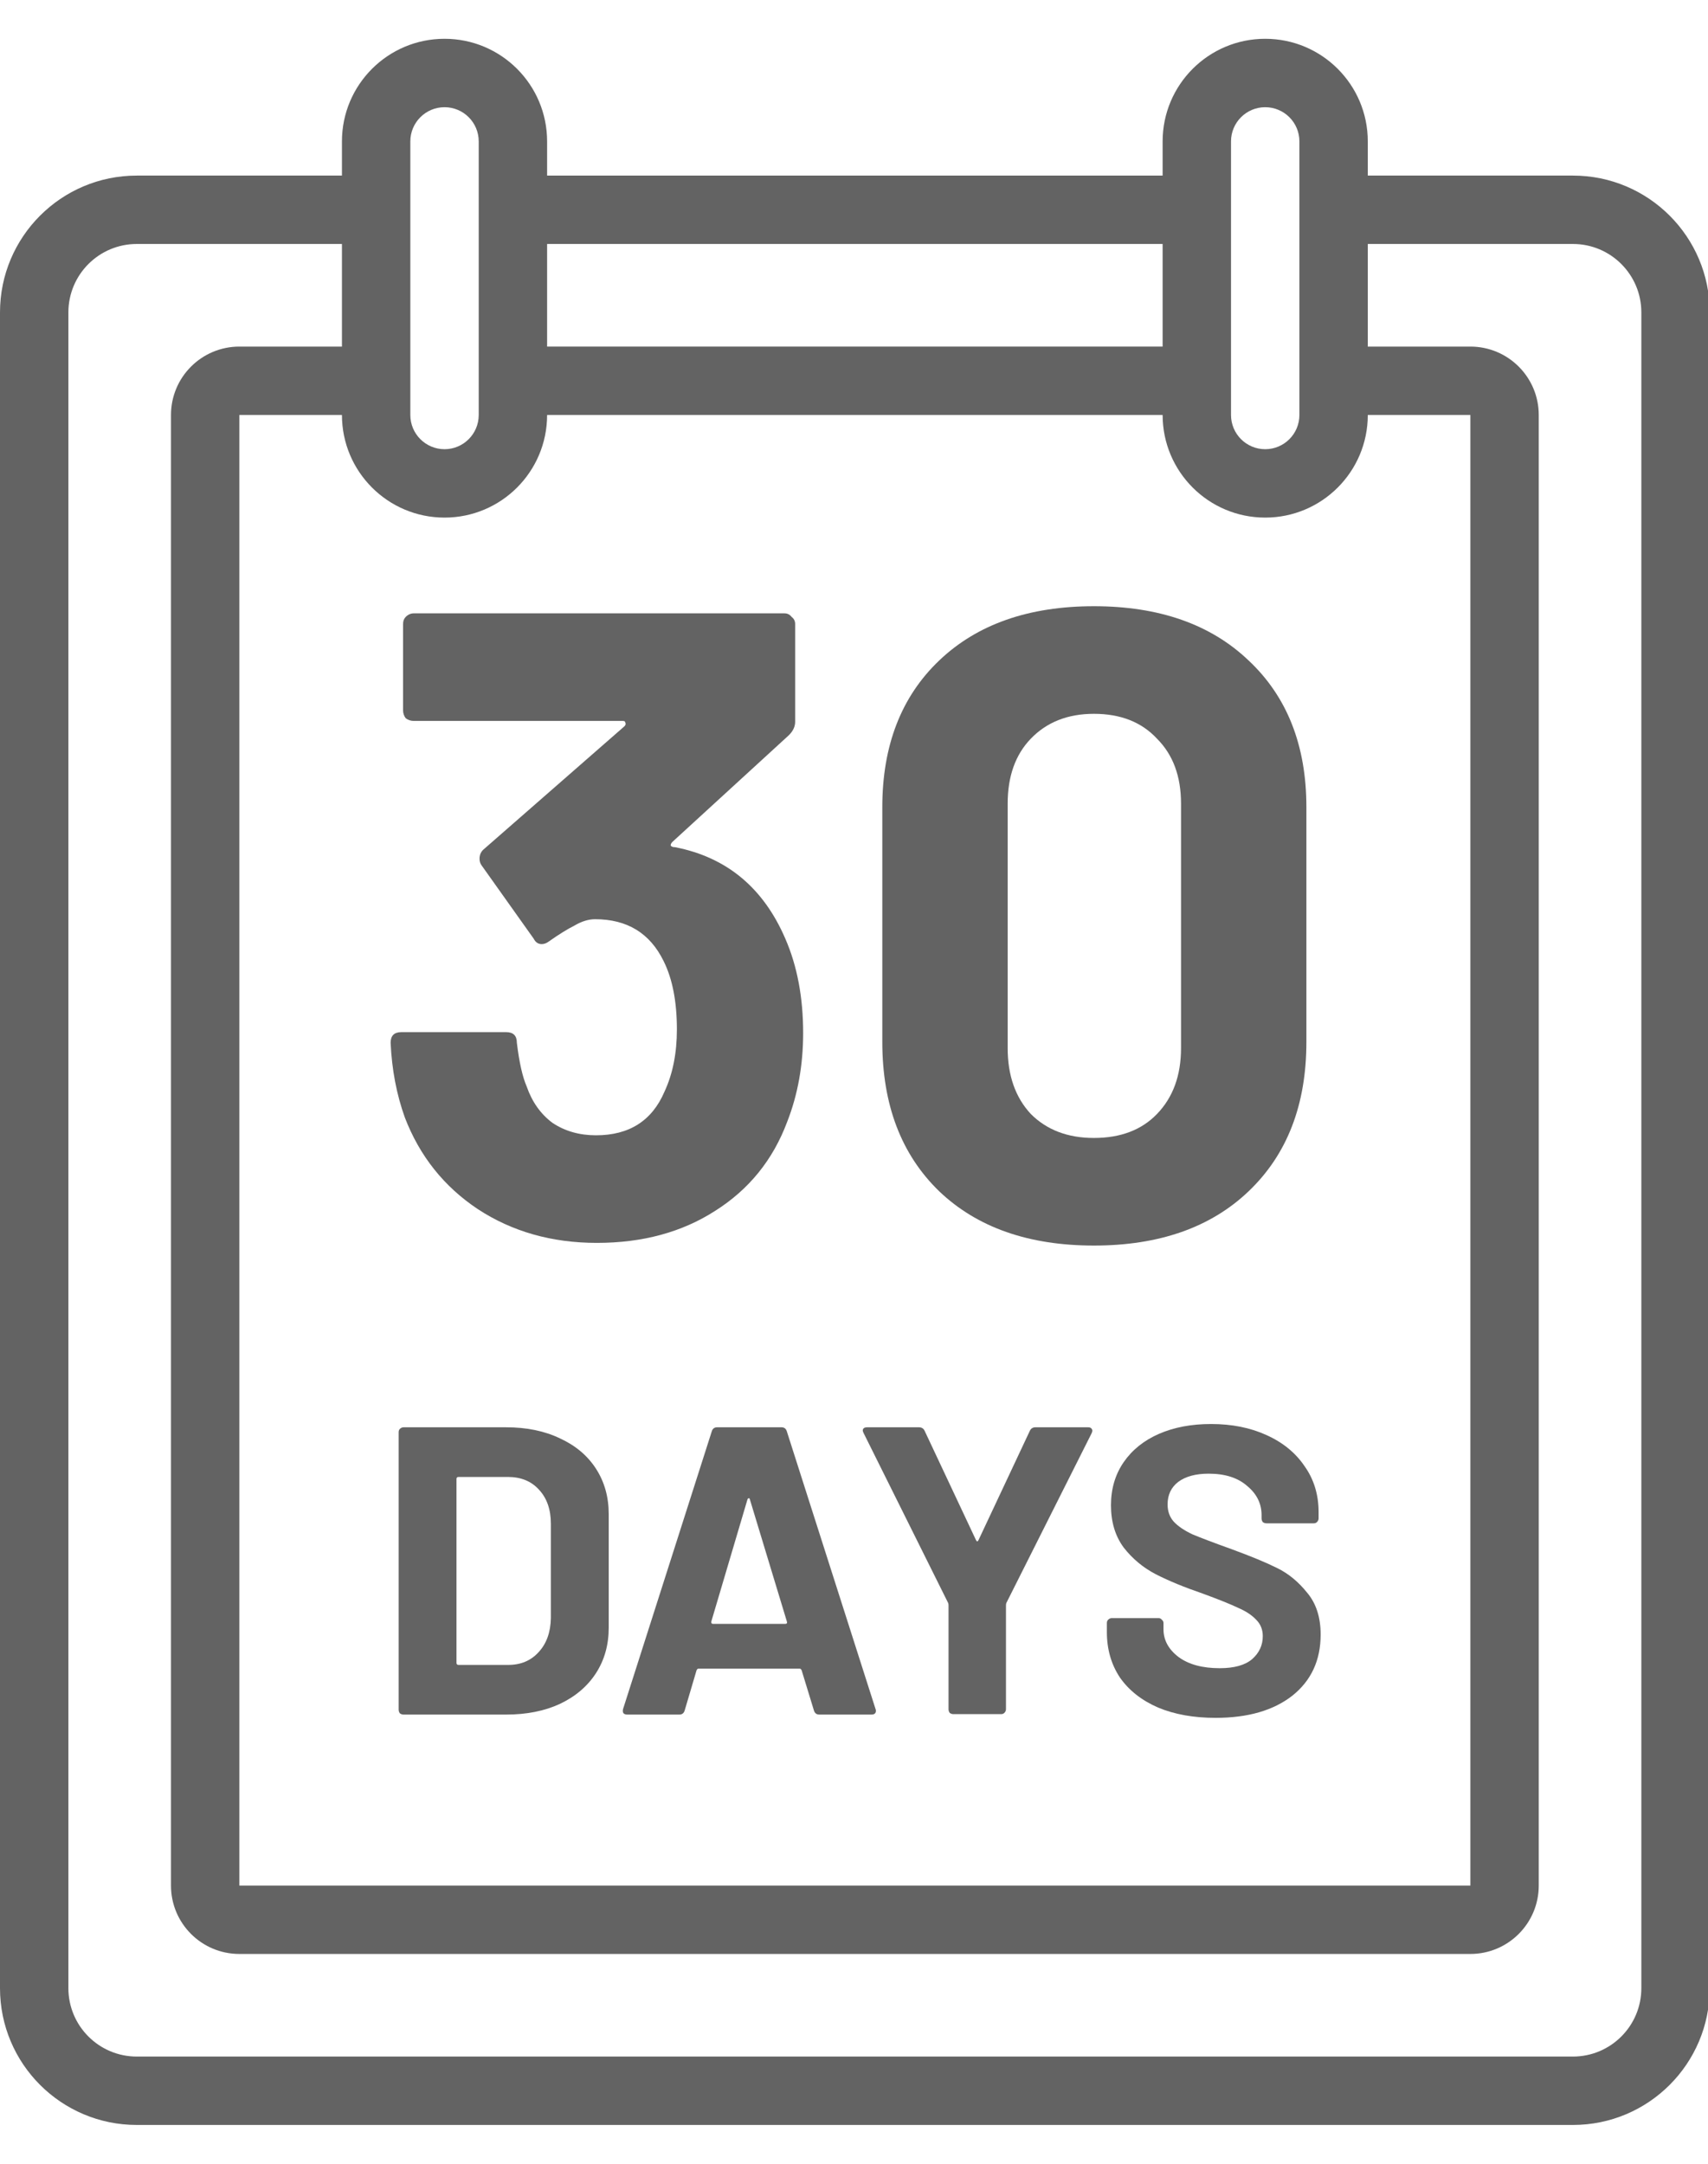 <svg width="75" height="95" viewBox="0 0 75 95" fill="none" xmlns="http://www.w3.org/2000/svg">
<g clip-path="url(#clip0_104_2)">
<path fill-rule="evenodd" clip-rule="evenodd" d="M6.006 10.712C4.348 10.712 3.003 12.057 3.003 13.715V87.29C3.003 88.948 4.348 90.293 6.006 90.293H69.07C70.728 90.293 72.073 88.948 72.073 87.29V13.715C72.073 12.057 70.728 10.712 69.07 10.712H58.439V7.709H69.07C72.387 7.709 75.076 10.398 75.076 13.715V87.29C75.076 90.607 72.387 93.296 69.07 93.296H6.006C2.689 93.296 0 90.607 0 87.29V13.715C0 10.398 2.689 7.709 6.006 7.709H17.358V10.712H6.006Z" fill="#636363"/>
<path fill-rule="evenodd" clip-rule="evenodd" d="M7.508 18.22C7.508 16.561 8.852 15.217 10.511 15.217H17.84V18.22H10.511V82.786H64.566V18.22H57.237V15.217H64.566C66.224 15.217 67.568 16.561 67.568 18.22V82.786C67.568 84.444 66.224 85.788 64.566 85.788H10.511C8.852 85.788 7.508 84.444 7.508 82.786V18.22Z" fill="#636363"/>
<path d="M34.486 41.217C35.007 42.414 35.267 43.794 35.267 45.355C35.267 46.761 35.033 48.062 34.564 49.259C33.94 50.925 32.886 52.226 31.402 53.163C29.945 54.1 28.214 54.569 26.21 54.569C24.232 54.569 22.488 54.074 20.979 53.085C19.495 52.096 18.428 50.756 17.777 49.064C17.413 48.049 17.205 46.956 17.153 45.785C17.153 45.472 17.309 45.316 17.621 45.316H22.228C22.54 45.316 22.696 45.472 22.696 45.785C22.8 46.644 22.944 47.281 23.126 47.698C23.36 48.374 23.737 48.908 24.258 49.298C24.804 49.663 25.442 49.845 26.171 49.845C27.628 49.845 28.63 49.207 29.177 47.932C29.541 47.151 29.723 46.24 29.723 45.199C29.723 43.976 29.528 42.974 29.138 42.193C28.539 40.97 27.537 40.358 26.132 40.358C25.845 40.358 25.546 40.449 25.234 40.632C24.922 40.788 24.544 41.022 24.102 41.334C23.998 41.412 23.893 41.451 23.789 41.451C23.633 41.451 23.516 41.373 23.438 41.217L21.135 37.977C21.083 37.899 21.057 37.808 21.057 37.703C21.057 37.547 21.109 37.417 21.213 37.313L27.42 31.887C27.472 31.835 27.485 31.783 27.459 31.73C27.459 31.678 27.42 31.652 27.342 31.652H18.168C18.038 31.652 17.92 31.613 17.816 31.535C17.738 31.431 17.699 31.314 17.699 31.184V27.397C17.699 27.267 17.738 27.163 17.816 27.085C17.92 26.981 18.038 26.929 18.168 26.929H34.447C34.577 26.929 34.681 26.981 34.76 27.085C34.864 27.163 34.916 27.267 34.916 27.397V31.691C34.916 31.9 34.825 32.095 34.642 32.277L29.528 36.962C29.476 37.014 29.45 37.066 29.45 37.118C29.476 37.17 29.541 37.196 29.645 37.196C31.91 37.639 33.523 38.979 34.486 41.217Z" fill="#636363"/>
<path d="M48.035 54.686C45.172 54.686 42.907 53.892 41.242 52.304C39.576 50.691 38.743 48.505 38.743 45.746V35.439C38.743 32.733 39.576 30.585 41.242 28.998C42.907 27.41 45.172 26.616 48.035 26.616C50.897 26.616 53.162 27.41 54.827 28.998C56.519 30.585 57.365 32.733 57.365 35.439V45.746C57.365 48.505 56.519 50.691 54.827 52.304C53.162 53.892 50.897 54.686 48.035 54.686ZM48.035 49.962C49.206 49.962 50.13 49.611 50.806 48.908C51.509 48.179 51.86 47.216 51.86 46.019V35.283C51.86 34.086 51.509 33.136 50.806 32.433C50.13 31.704 49.206 31.34 48.035 31.34C46.889 31.34 45.965 31.704 45.263 32.433C44.586 33.136 44.248 34.086 44.248 35.283V46.019C44.248 47.216 44.586 48.179 45.263 48.908C45.965 49.611 46.889 49.962 48.035 49.962Z" fill="#636363"/>
<path d="M17.721 75.278C17.661 75.278 17.607 75.259 17.558 75.223C17.523 75.176 17.505 75.121 17.505 75.061V62.881C17.505 62.821 17.523 62.773 17.558 62.737C17.607 62.689 17.661 62.665 17.721 62.665H22.225C23.126 62.665 23.913 62.827 24.586 63.151C25.27 63.464 25.799 63.908 26.171 64.485C26.544 65.061 26.73 65.728 26.73 66.485V71.457C26.73 72.215 26.544 72.881 26.171 73.458C25.799 74.034 25.27 74.485 24.586 74.809C23.913 75.121 23.126 75.278 22.225 75.278H17.721ZM20.045 73.007C20.045 73.068 20.075 73.098 20.135 73.098H22.315C22.868 73.098 23.312 72.911 23.649 72.539C23.997 72.166 24.177 71.668 24.189 71.043V66.899C24.189 66.275 24.015 65.776 23.667 65.404C23.33 65.031 22.874 64.845 22.297 64.845H20.135C20.075 64.845 20.045 64.875 20.045 64.935V73.007Z" fill="#636363"/>
<path d="M35.975 75.278C35.855 75.278 35.776 75.218 35.74 75.097L35.2 73.332C35.176 73.283 35.146 73.26 35.11 73.26H30.677C30.641 73.26 30.611 73.283 30.587 73.332L30.065 75.097C30.029 75.218 29.951 75.278 29.83 75.278H27.542C27.47 75.278 27.416 75.259 27.38 75.223C27.344 75.176 27.338 75.109 27.362 75.026L31.254 62.845C31.29 62.725 31.368 62.665 31.488 62.665H34.317C34.437 62.665 34.515 62.725 34.551 62.845L38.443 75.026C38.455 75.05 38.461 75.079 38.461 75.115C38.461 75.223 38.395 75.278 38.263 75.278H35.975ZM31.236 71.187C31.224 71.26 31.248 71.296 31.308 71.296H34.479C34.551 71.296 34.575 71.26 34.551 71.187L32.929 65.836C32.917 65.788 32.9 65.77 32.876 65.782C32.852 65.782 32.833 65.8 32.821 65.836L31.236 71.187Z" fill="#636363"/>
<path d="M41.867 75.259C41.807 75.259 41.753 75.241 41.705 75.206C41.669 75.158 41.651 75.103 41.651 75.044V70.484C41.651 70.437 41.645 70.401 41.633 70.376L37.921 62.917C37.897 62.869 37.885 62.833 37.885 62.809C37.885 62.713 37.951 62.665 38.083 62.665H40.353C40.473 62.665 40.557 62.719 40.605 62.827L42.858 67.62C42.894 67.692 42.93 67.692 42.966 67.62L45.218 62.827C45.266 62.719 45.35 62.665 45.47 62.665H47.777C47.861 62.665 47.915 62.689 47.939 62.737C47.975 62.773 47.975 62.833 47.939 62.917L44.191 70.376C44.179 70.401 44.173 70.437 44.173 70.484V75.044C44.173 75.103 44.149 75.158 44.101 75.206C44.065 75.241 44.017 75.259 43.957 75.259H41.867Z" fill="#636363"/>
<path d="M53.378 75.422C52.417 75.422 51.577 75.272 50.856 74.971C50.135 74.659 49.577 74.221 49.18 73.656C48.796 73.08 48.604 72.413 48.604 71.656V71.26C48.604 71.199 48.622 71.152 48.658 71.116C48.706 71.067 48.76 71.043 48.82 71.043H50.874C50.934 71.043 50.982 71.067 51.018 71.116C51.066 71.152 51.09 71.199 51.09 71.26V71.53C51.09 72.01 51.312 72.419 51.757 72.755C52.201 73.08 52.802 73.242 53.559 73.242C54.195 73.242 54.67 73.11 54.982 72.845C55.294 72.569 55.45 72.233 55.45 71.836C55.45 71.548 55.354 71.308 55.162 71.116C54.97 70.911 54.706 70.737 54.369 70.593C54.045 70.437 53.523 70.226 52.802 69.962C51.997 69.686 51.312 69.404 50.748 69.115C50.195 68.827 49.727 68.437 49.342 67.944C48.97 67.44 48.784 66.821 48.784 66.088C48.784 65.368 48.97 64.737 49.342 64.196C49.715 63.656 50.231 63.242 50.892 62.953C51.553 62.665 52.315 62.521 53.18 62.521C54.093 62.521 54.904 62.683 55.613 63.007C56.333 63.331 56.892 63.788 57.288 64.377C57.697 64.953 57.901 65.626 57.901 66.395V66.665C57.901 66.725 57.877 66.779 57.829 66.827C57.793 66.863 57.745 66.881 57.685 66.881H55.613C55.553 66.881 55.499 66.863 55.45 66.827C55.414 66.779 55.397 66.725 55.397 66.665V66.521C55.397 66.016 55.186 65.59 54.766 65.242C54.357 64.881 53.793 64.701 53.072 64.701C52.508 64.701 52.063 64.821 51.739 65.061C51.426 65.302 51.27 65.632 51.27 66.052C51.27 66.353 51.36 66.605 51.541 66.809C51.733 67.013 52.009 67.2 52.369 67.368C52.742 67.524 53.312 67.74 54.081 68.016C54.934 68.329 55.601 68.605 56.081 68.845C56.574 69.085 57.012 69.446 57.397 69.926C57.793 70.395 57.991 71.008 57.991 71.764C57.991 72.893 57.577 73.788 56.748 74.449C55.919 75.097 54.796 75.422 53.378 75.422Z" fill="#636363"/>
<path fill-rule="evenodd" clip-rule="evenodd" d="M21.021 18.22V6.208C21.021 5.379 20.349 4.707 19.52 4.707C18.691 4.707 18.018 5.379 18.018 6.208V18.22C18.018 19.049 18.691 19.722 19.52 19.722C20.349 19.722 21.021 19.049 21.021 18.22ZM19.52 1.703C17.032 1.703 15.015 3.72 15.015 6.208V18.22C15.015 20.708 17.032 22.725 19.52 22.725C22.008 22.725 24.024 20.708 24.024 18.22V6.208C24.024 3.72 22.008 1.703 19.52 1.703Z" fill="#636363"/>
<path fill-rule="evenodd" clip-rule="evenodd" d="M57.058 18.22V6.208C57.058 5.379 56.386 4.707 55.556 4.707C54.727 4.707 54.055 5.379 54.055 6.208V18.22C54.055 19.049 54.727 19.722 55.556 19.722C56.386 19.722 57.058 19.049 57.058 18.22ZM55.556 1.703C53.069 1.703 51.052 3.72 51.052 6.208V18.22C51.052 20.708 53.069 22.725 55.556 22.725C58.044 22.725 60.061 20.708 60.061 18.22V6.208C60.061 3.72 58.044 1.703 55.556 1.703Z" fill="#636363"/>
<path fill-rule="evenodd" clip-rule="evenodd" d="M52.553 10.712H22.523V7.709H52.553V10.712Z" fill="#636363"/>
<path fill-rule="evenodd" clip-rule="evenodd" d="M52.553 18.22H22.523V15.217H52.553V18.22Z" fill="#636363"/>
</g>
<defs>
<clipPath id="clip0_104_2">
<rect width="75" height="95" fill="white"/>
</clipPath>
</defs>
</svg>

